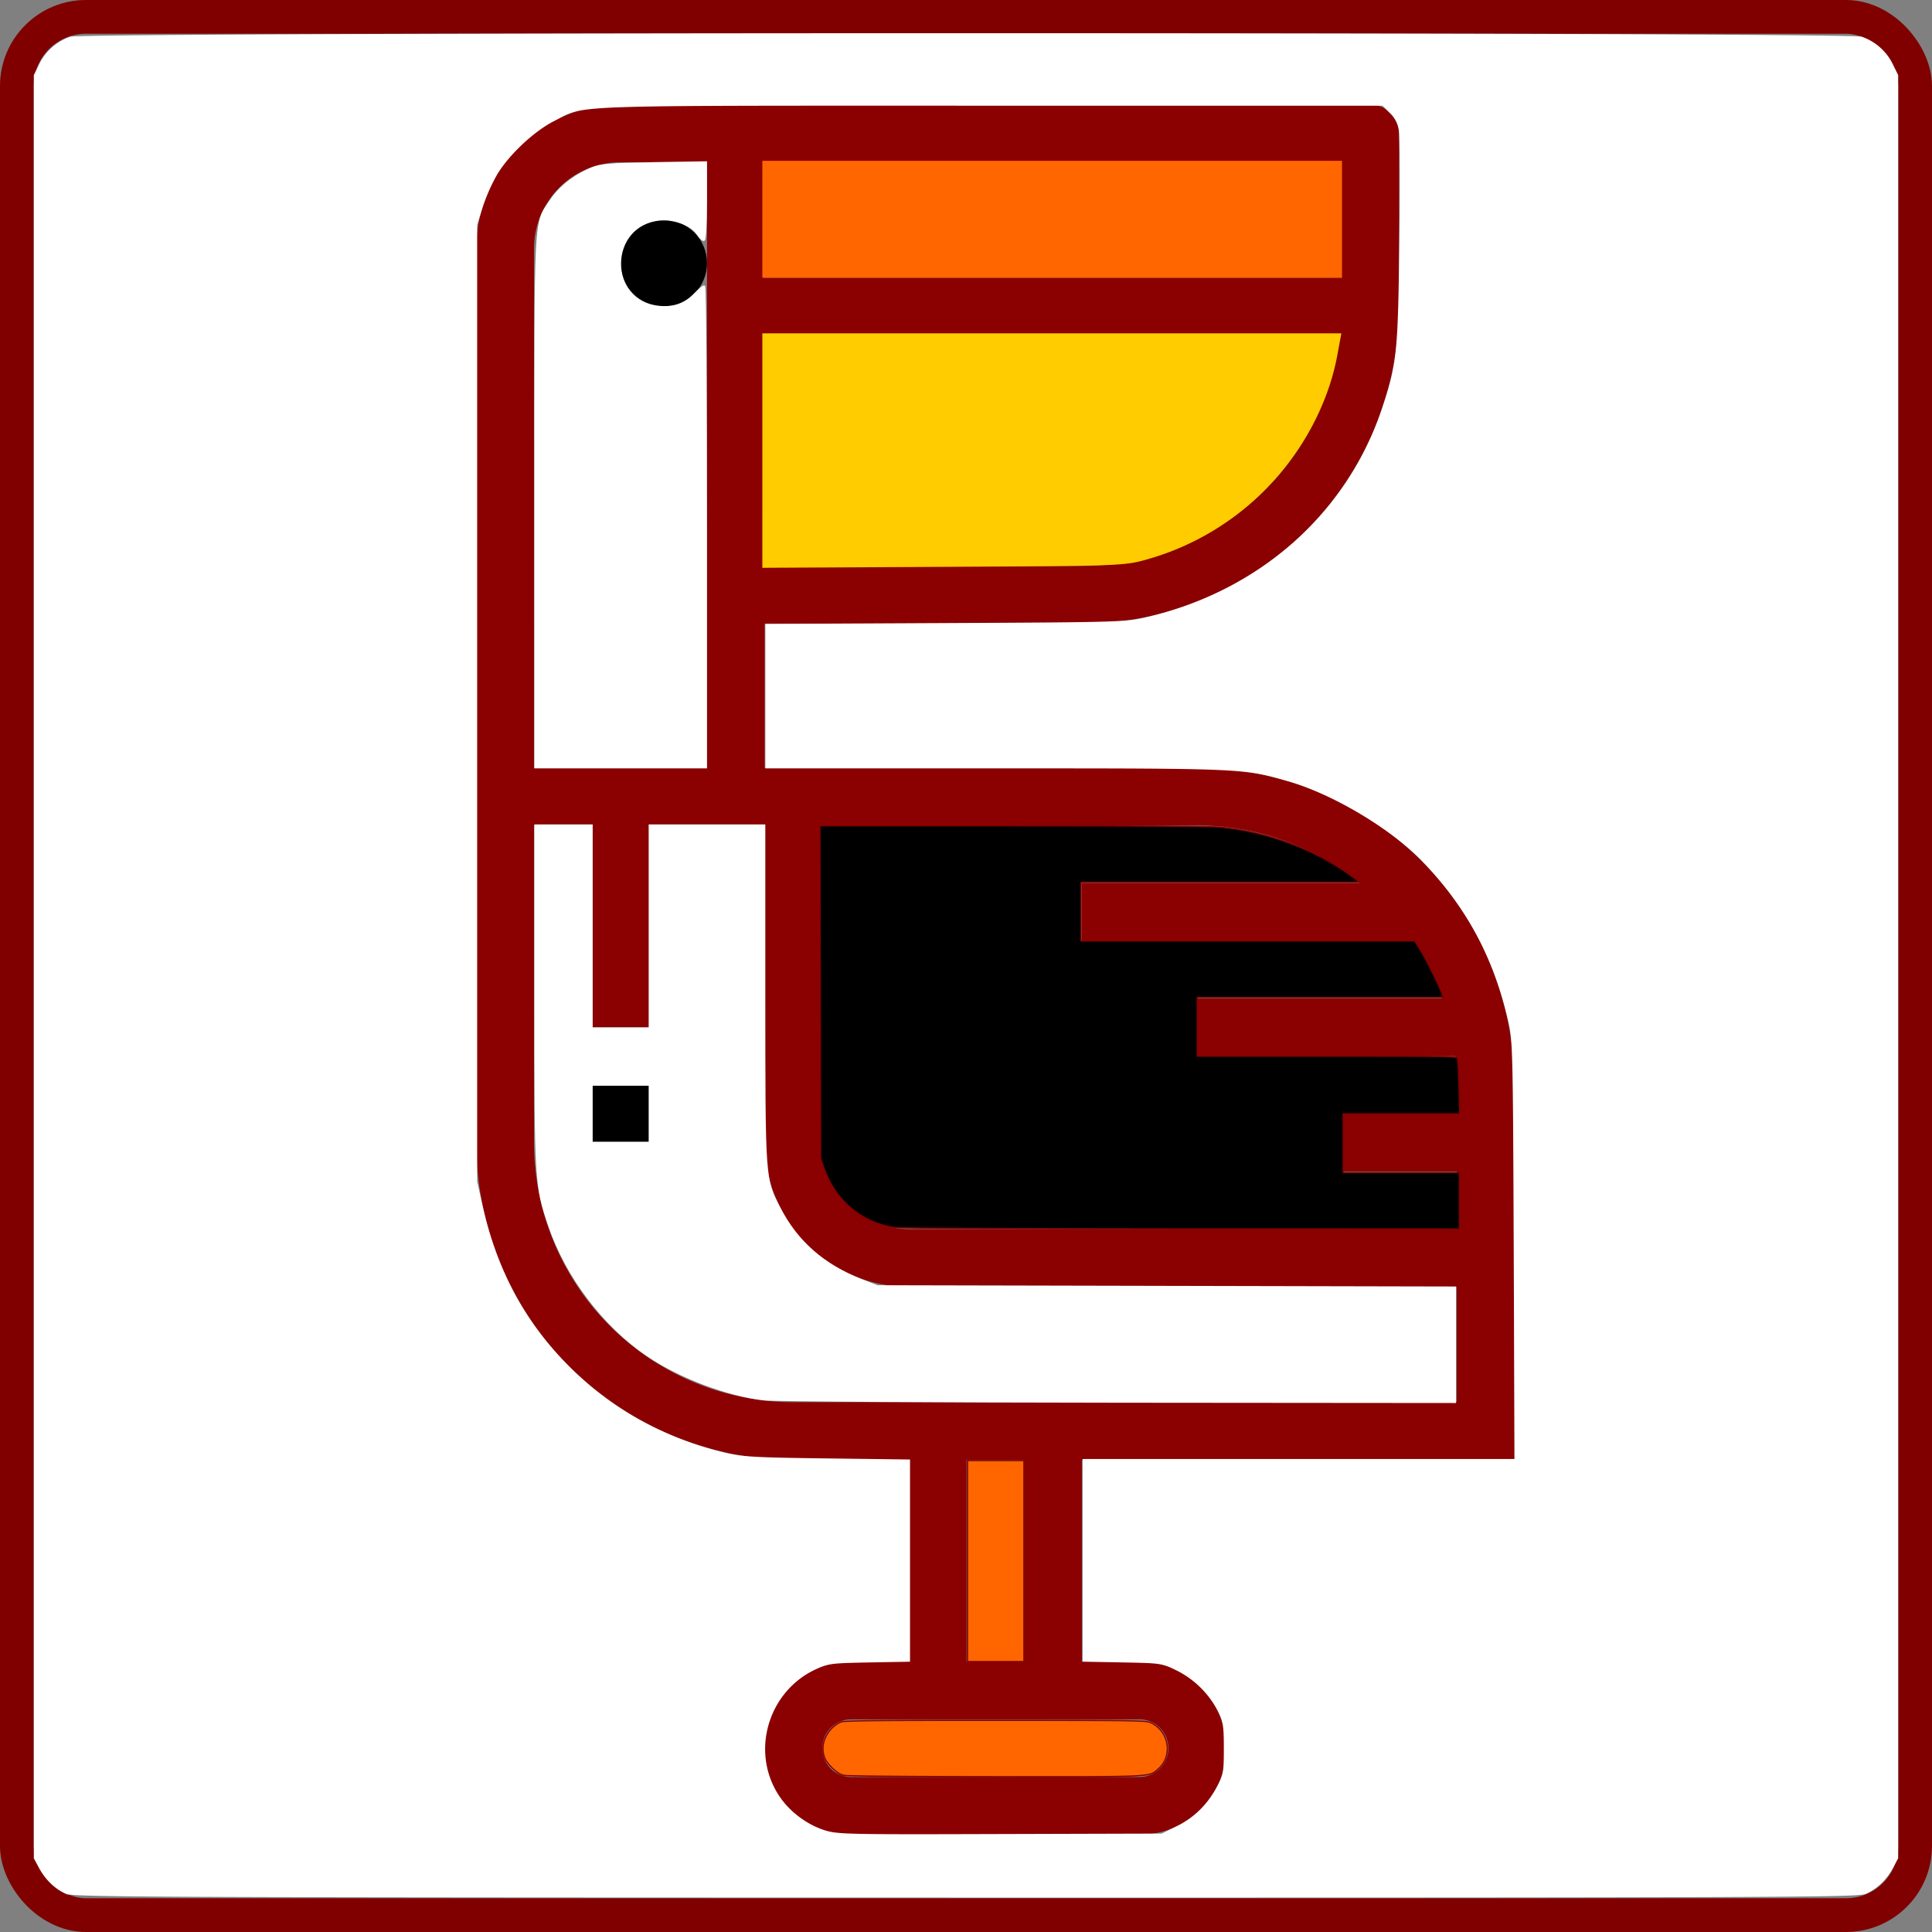 <svg xmlns="http://www.w3.org/2000/svg" viewBox="0 0 67 67" width="500" height="500">
    <rect x="0" y="0" width="67" height="67" fill="#808080" stroke="none"/>
    <rect width="57.681" height="62.899" x="2.802" y="-11.841" ry="0" fill="none"/>
    <rect width="65.83" height="65.83" x=".585" y=".585" ry="2.398" fill="none" stroke="maroon" stroke-width="1.17"/>
    <g transform="translate(2.518 1.626)">
        <path d="M39 25H24v-5h11A11.013 11.013 0 0046 9V3a1 1 0 00-1-1H19a5.006 5.006 0 00-5 5v31a11.013 11.013 0 0011 11h4v7h-2a3 3 0 000 6h10a3 3 0 000-6h-2v-7h15V36a11.013 11.013 0 00-11-11zm0 2a8.953 8.953 0 015.644 2H35v2h11.478a8.962 8.962 0 011 2H39v2h8.941A8.935 8.935 0 0148 36v1h-4v2h4v2H29a3 3 0 01-3-3V27zm-4-9H24v-8h19.941A9.01 9.01 0 0135 18zM24 4h20v4H24zm-8 3a3 3 0 013-3h3v21h-6zm21 51a1 1 0 010 2H27a1 1 0 010-2zm-4-2h-2v-7h2zm15-9H25a9.01 9.01 0 01-9-9V27h2v7h2v-7h4v11a5.006 5.006 0 005 5h19z" fill="#8b0000"/>
        <path d="M18 36h2v2h-2z"/>
        <circle cx="20.5" cy="7.5" r="1.5"/>
    </g>
    <path d="M26.437 7.605V5.578H46.54v4.055H26.437z" fill="#f60"/>
    <path d="M26.437 15.625v-4.066h20.08l-.142.768c-.295 1.594-1.123 3.188-2.318 4.465a9.294 9.294 0 01-4.3 2.613c-.763.216-.916.221-7.05.253l-6.27.033z" fill="#fc0"/>
    <path d="M31.034 42.573c-1.137-.164-2.058-.933-2.45-2.043l-.124-.353-.012-5.77-.012-5.768h6.68c4.323 0 6.854.016 7.173.045 1.68.152 3.39.8 4.668 1.766l.19.144h-9.66v2.04h11.572l.194.308c.195.31.661 1.251.747 1.508l.047.138h-8.53v2.04h4.499c4.244 0 4.5.004 4.527.074.016.041.04.49.054 1l.025.923h-4.044v2.04h4.031v1.955l-9.66-.005c-5.312-.003-9.774-.022-9.915-.042z" stroke="maroon" stroke-width=".043"/>
    <path d="M33.553 54.137v-3.485h1.955v6.969h-1.955zm-4.31 7.426c-.228-.06-.596-.423-.658-.648a.893.893 0 01.054-.682c.107-.229.303-.421.525-.514.112-.047 1.071-.058 5.355-.057 4.97.001 5.226.005 5.387.08.647.296.778 1.177.241 1.62-.32.265-.08.255-5.656.25-3.352-.003-5.138-.02-5.248-.049z" fill="#f60" stroke="maroon" stroke-width=".042"/>
    <path d="M2.306 65.641c-.368-.16-.7-.478-.918-.882l-.174-.324V2.614l.19-.387a1.83 1.83 0 011.044-.914c.452-.161 61.652-.161 62.104 0a1.83 1.83 0 011.044.914l.19.387v61.82l-.174.325c-.223.413-.554.726-.936.885-.27.113-3.443.126-31.194.123-27.422-.003-30.924-.017-31.176-.126zm38.526-2.277c.607-.297 1.086-.772 1.422-1.41.21-.398.228-.502.228-1.322 0-.773-.026-.941-.193-1.277a3.304 3.304 0 00-1.449-1.452c-.534-.263-.55-.265-1.896-.292l-1.358-.027v-6.946h14.977l-.028-7.262c-.027-7.004-.034-7.288-.196-7.99-.505-2.194-1.441-3.938-2.97-5.53-1.094-1.14-3.132-2.357-4.7-2.805-1.558-.445-1.538-.445-10.137-.445h-7.95v-4.928l6.21-.03c5.931-.028 6.243-.036 6.939-.196 3.94-.906 7.003-3.602 8.222-7.24.529-1.58.568-1.944.614-5.791.024-1.924.017-3.67-.014-3.88a1.042 1.042 0 00-.325-.648l-.268-.268H34.35c-15.082 0-14.013-.037-15.144.532-.707.356-1.604 1.2-2.01 1.89a6.506 6.506 0 00-.5 1.139l-.189.606V40.97l.183.824c.489 2.207 1.435 3.997 2.914 5.511 1.509 1.546 3.359 2.587 5.521 3.11.607.146 1.021.17 3.54.202l2.853.037v6.931l-1.396.027c-1.313.025-1.423.04-1.855.242-1.7.797-2.304 2.958-1.254 4.489.357.521.954.967 1.551 1.16.464.15.736.157 6.11.14l5.623-.016z" fill="#fff" stroke="#fff" stroke-width=".081"/>
    <path d="M26.5 48.525c-1.283-.147-2.925-.767-4.049-1.53-1.516-1.03-2.8-2.727-3.402-4.497-.47-1.38-.478-1.525-.478-7.973V28.63h1.942v7.04H22.536v-7.04H26.5v5.846c.002 6.462-.004 6.38.519 7.404.604 1.186 1.532 2.001 2.87 2.522l.535.209 10.014.022 10.013.022V48.615l-11.672-.01c-6.42-.006-11.946-.042-12.28-.08zm-3.964-9.903v-1.011H20.513V39.634H22.536zM18.57 17.394c0-10.175-.029-9.59.525-10.425.316-.475.804-.863 1.403-1.115.329-.138.616-.163 2.18-.19l1.8-.03v1.342c0 .739-.033 1.342-.072 1.342-.04 0-.128-.087-.198-.193-.214-.326-.805-.56-1.308-.518-1.841.153-1.884 2.863-.048 3.039.513.05.9-.085 1.234-.429.148-.153.298-.279.331-.28.033 0 .06 3.75.06 8.334v8.335h-5.906z" fill="#fff" stroke="#fff" stroke-width=".081"/>
</svg>
